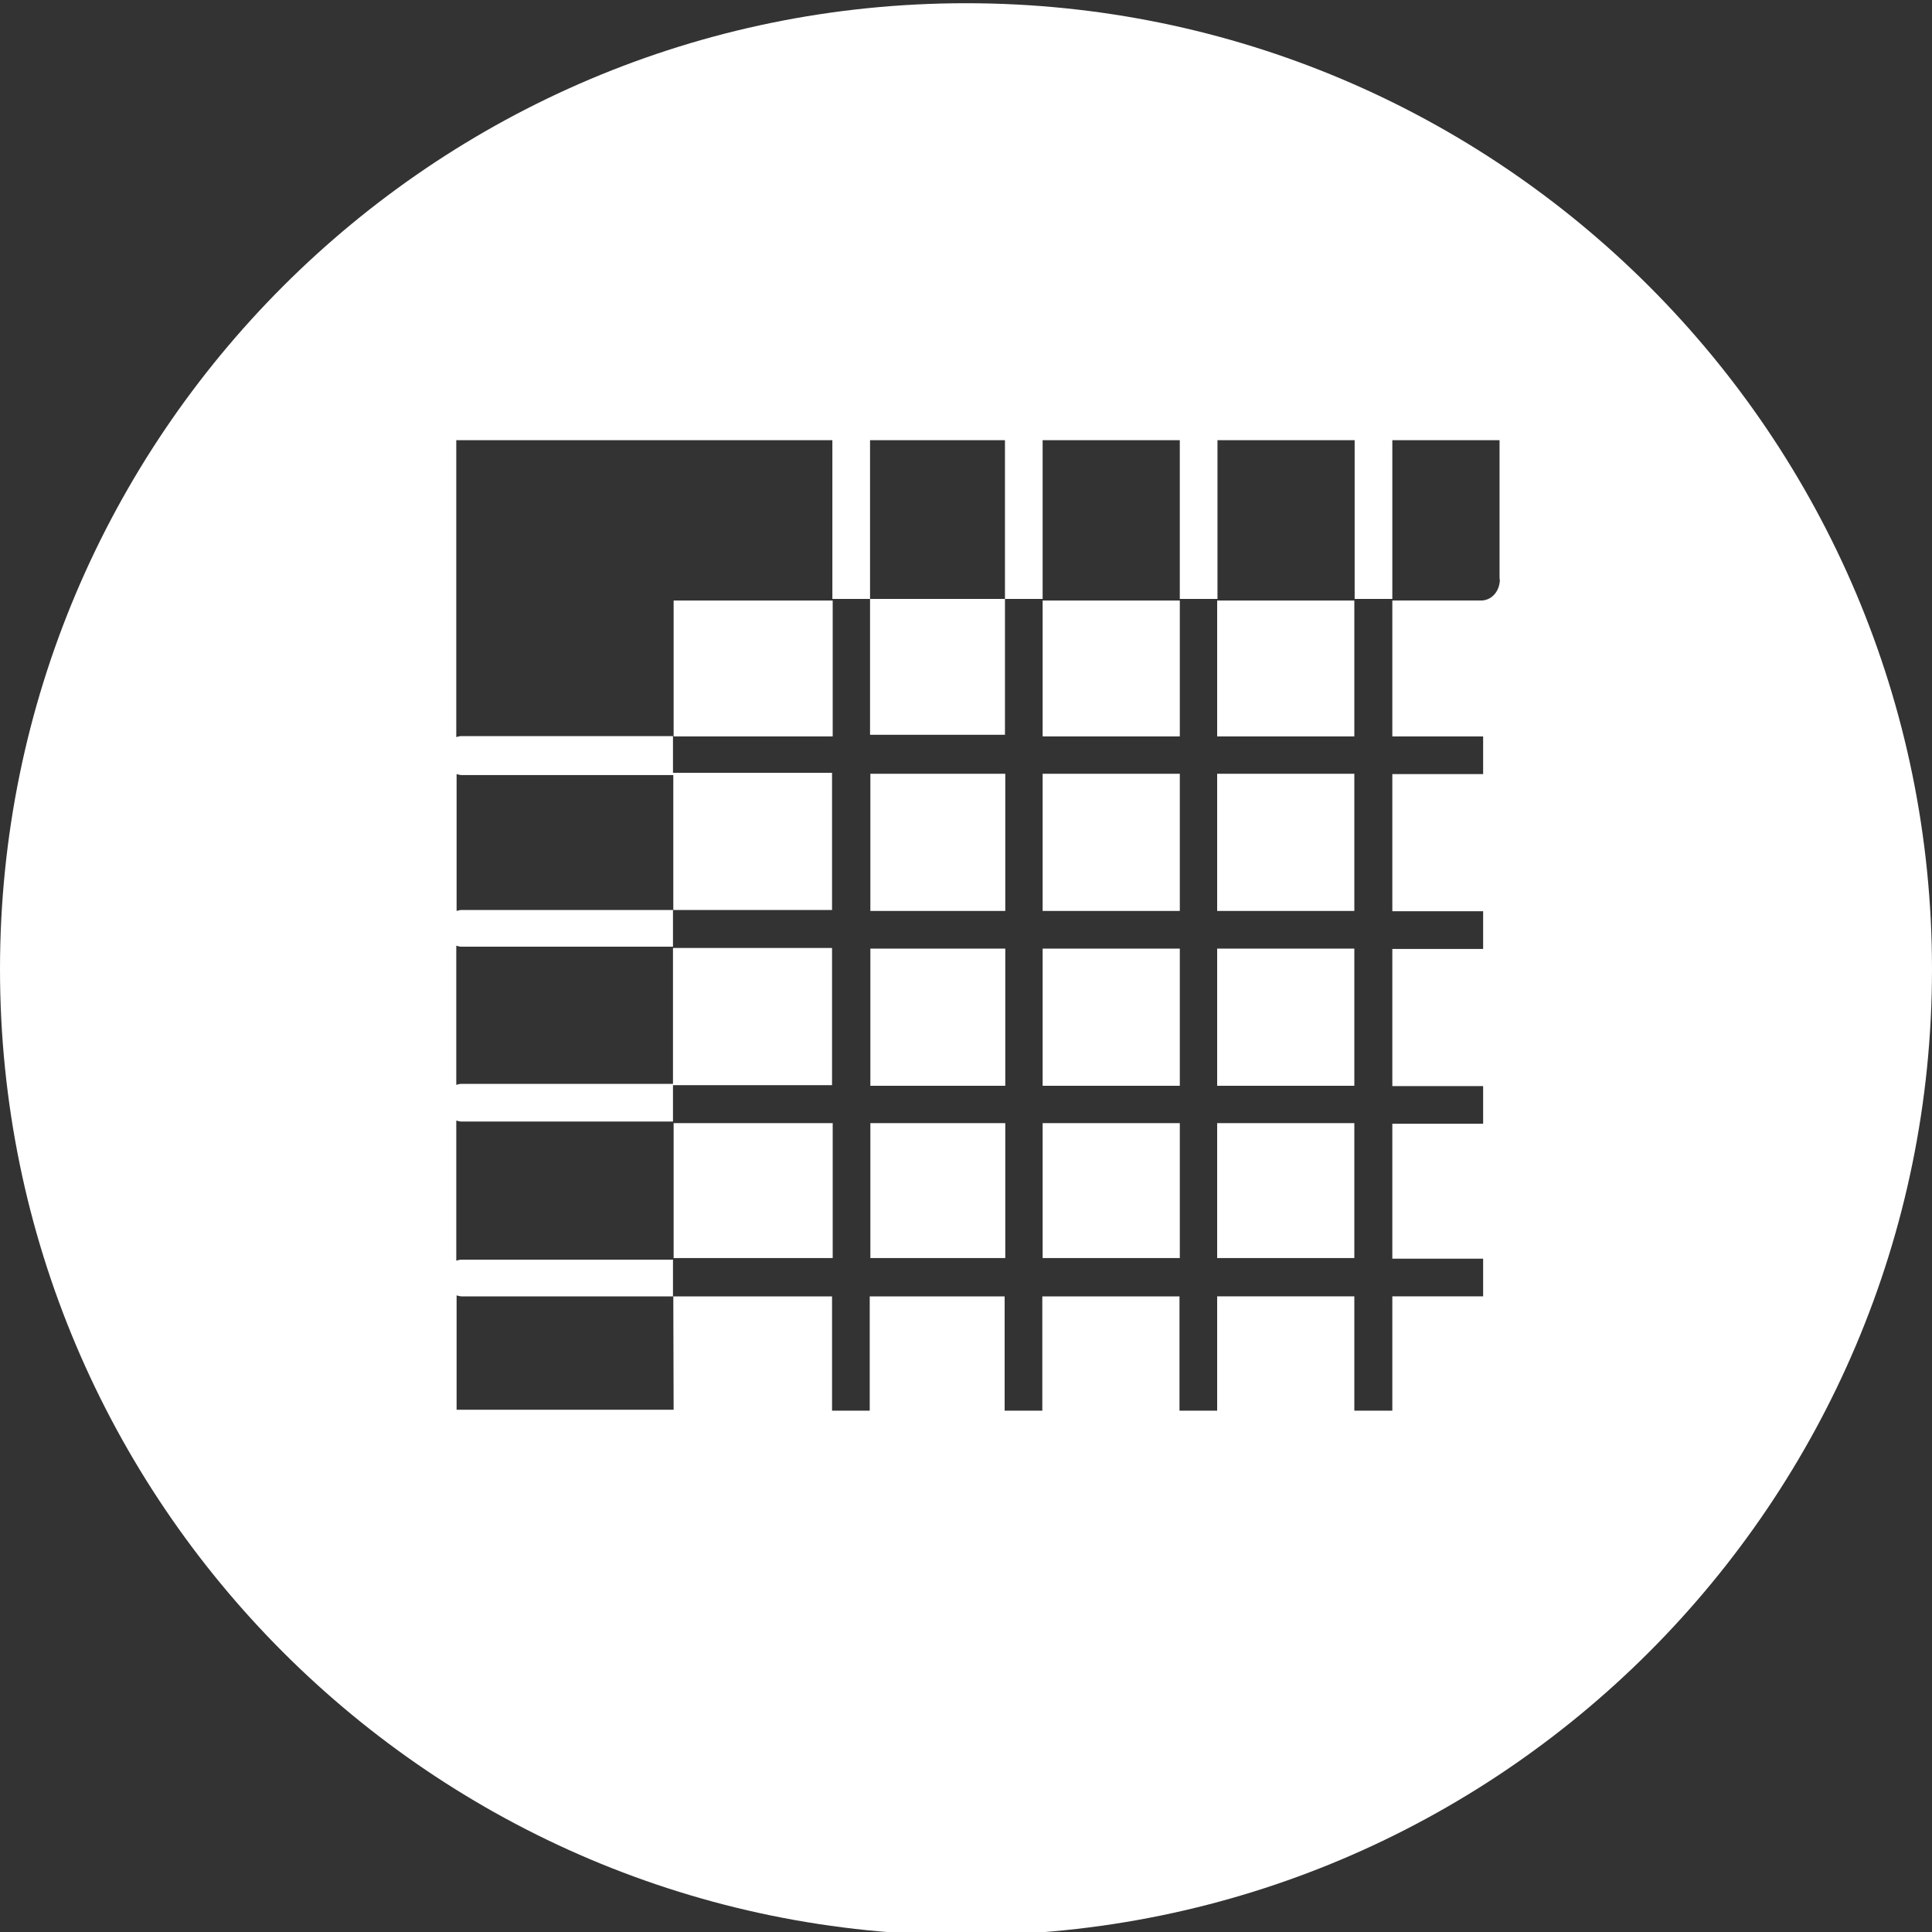 <?xml version="1.0" encoding="utf-8"?>
<!-- Generator: Adobe Illustrator 24.1.1, SVG Export Plug-In . SVG Version: 6.00 Build 0)  -->
<svg version="1.1" id="Warstwa_1" xmlns="http://www.w3.org/2000/svg" xmlns:xlink="http://www.w3.org/1999/xlink" x="0px" y="0px"
	 viewBox="0 0 60 60" style="enable-background:new 0 0 60 60;" xml:space="preserve">
<rect x="0" y="0" width="60" height="60" fill="#333333" stroke="none"/>
<g>
	<rect x="37.8" y="18.65" style="fill:#FFFFFF;" width="4.26" height="4.22"/>
	<rect x="27.03" y="29.46" style="fill:#FFFFFF;" width="4.19" height="4.26"/>
	<rect id="productFirst" x="27.03" y="24.03" style="fill:#FFFFFF;" width="4.19" height="4.26"/>
	<rect x="27.03" y="34.88" style="fill:#FFFFFF;" width="4.19" height="4.19"/>
	<rect x="32.38" y="34.88" style="fill:#FFFFFF;" width="4.26" height="4.19"/>
	<rect id="productSecond" x="32.38" y="18.65" style="fill:#FFFFFF;" width="4.26" height="4.22"/>
	<rect x="20.92" y="34.88" style="fill:#FFFFFF;" width="4.94" height="4.19"/>
	<rect x="20.92" y="18.65" style="fill:#FFFFFF;" width="4.94" height="4.22"/>
	<rect id="productThird" x="37.8" y="34.88" style="fill:#FFFFFF;" width="4.26" height="4.19"/>
	<rect x="37.8" y="24.03" style="fill:#FFFFFF;" width="4.26" height="4.26"/>
	<rect x="32.38" y="29.46" style="fill:#FFFFFF;" width="4.26" height="4.26"/>
	<path style="fill:#FFFFFF;" d="M30,0.1c-16.56,0-30,13.44-30,30s13.44,30,30,30s30-13.44,30-30S46.57,0.1,30,0.1z M14.18,24.04
		c0.05,0.01,0.1,0.03,0.15,0.03l0,0l0,0h6.58v4.19h-6.58l0,0l0,0c-0.05,0-0.1,0.02-0.15,0.03V24.04z M20.92,43.78h-6.74v-3.55
		c0.05,0.01,0.1,0.03,0.15,0.03l0,0l0,0h6.58L20.92,43.78L20.92,43.78z M45.99,18.65h-2.75v4.22h2.82v1.17h-2.82v4.26h2.82v1.17
		h-2.82v4.26h2.82v1.17h-2.82v4.19h2.82v1.17h-2.82v3.55h-1.18v-3.55H37.8v3.55h-1.17v-3.55h-4.26v3.55h-1.17v-3.55h-4.19v3.55
		h-1.17v-3.55h-4.94v-1.14h-6.58l0,0l0,0c-0.05,0-0.1,0.02-0.15,0.03V34.8c0.05,0.01,0.1,0.03,0.15,0.03l0,0l0,0h6.58V33.7h4.94
		v-4.26h-4.94v4.22h-6.58l0,0l0,0c-0.05,0-0.1,0.02-0.15,0.03v-4.32c0.05,0.01,0.1,0.03,0.15,0.03l0,0l0,0h6.58v-1.14h4.94v-4.26
		h-4.94v-1.14h-6.58l0,0l0,0c-0.05,0-0.1,0.02-0.15,0.03v-4.87v-3.95v-0.4h11.68v4.93h1.17v-4.93h4.19v4.93h-4.19v4.22h4.19v-4.22
		h1.17v-4.93h4.26v4.93h1.17v-4.93h4.26v4.93h1.17v-4.93h3.33v4.29c0,0.02,0.01,0.04,0.01,0.06C46.56,18.39,46.31,18.65,45.99,18.65
		z"/>
	<rect x="32.38" y="24.03" style="fill:#FFFFFF;" width="4.26" height="4.26"/>
	<rect x="37.8" y="29.46" style="fill:#FFFFFF;" width="4.26" height="4.26"/>
</g>
</svg>
